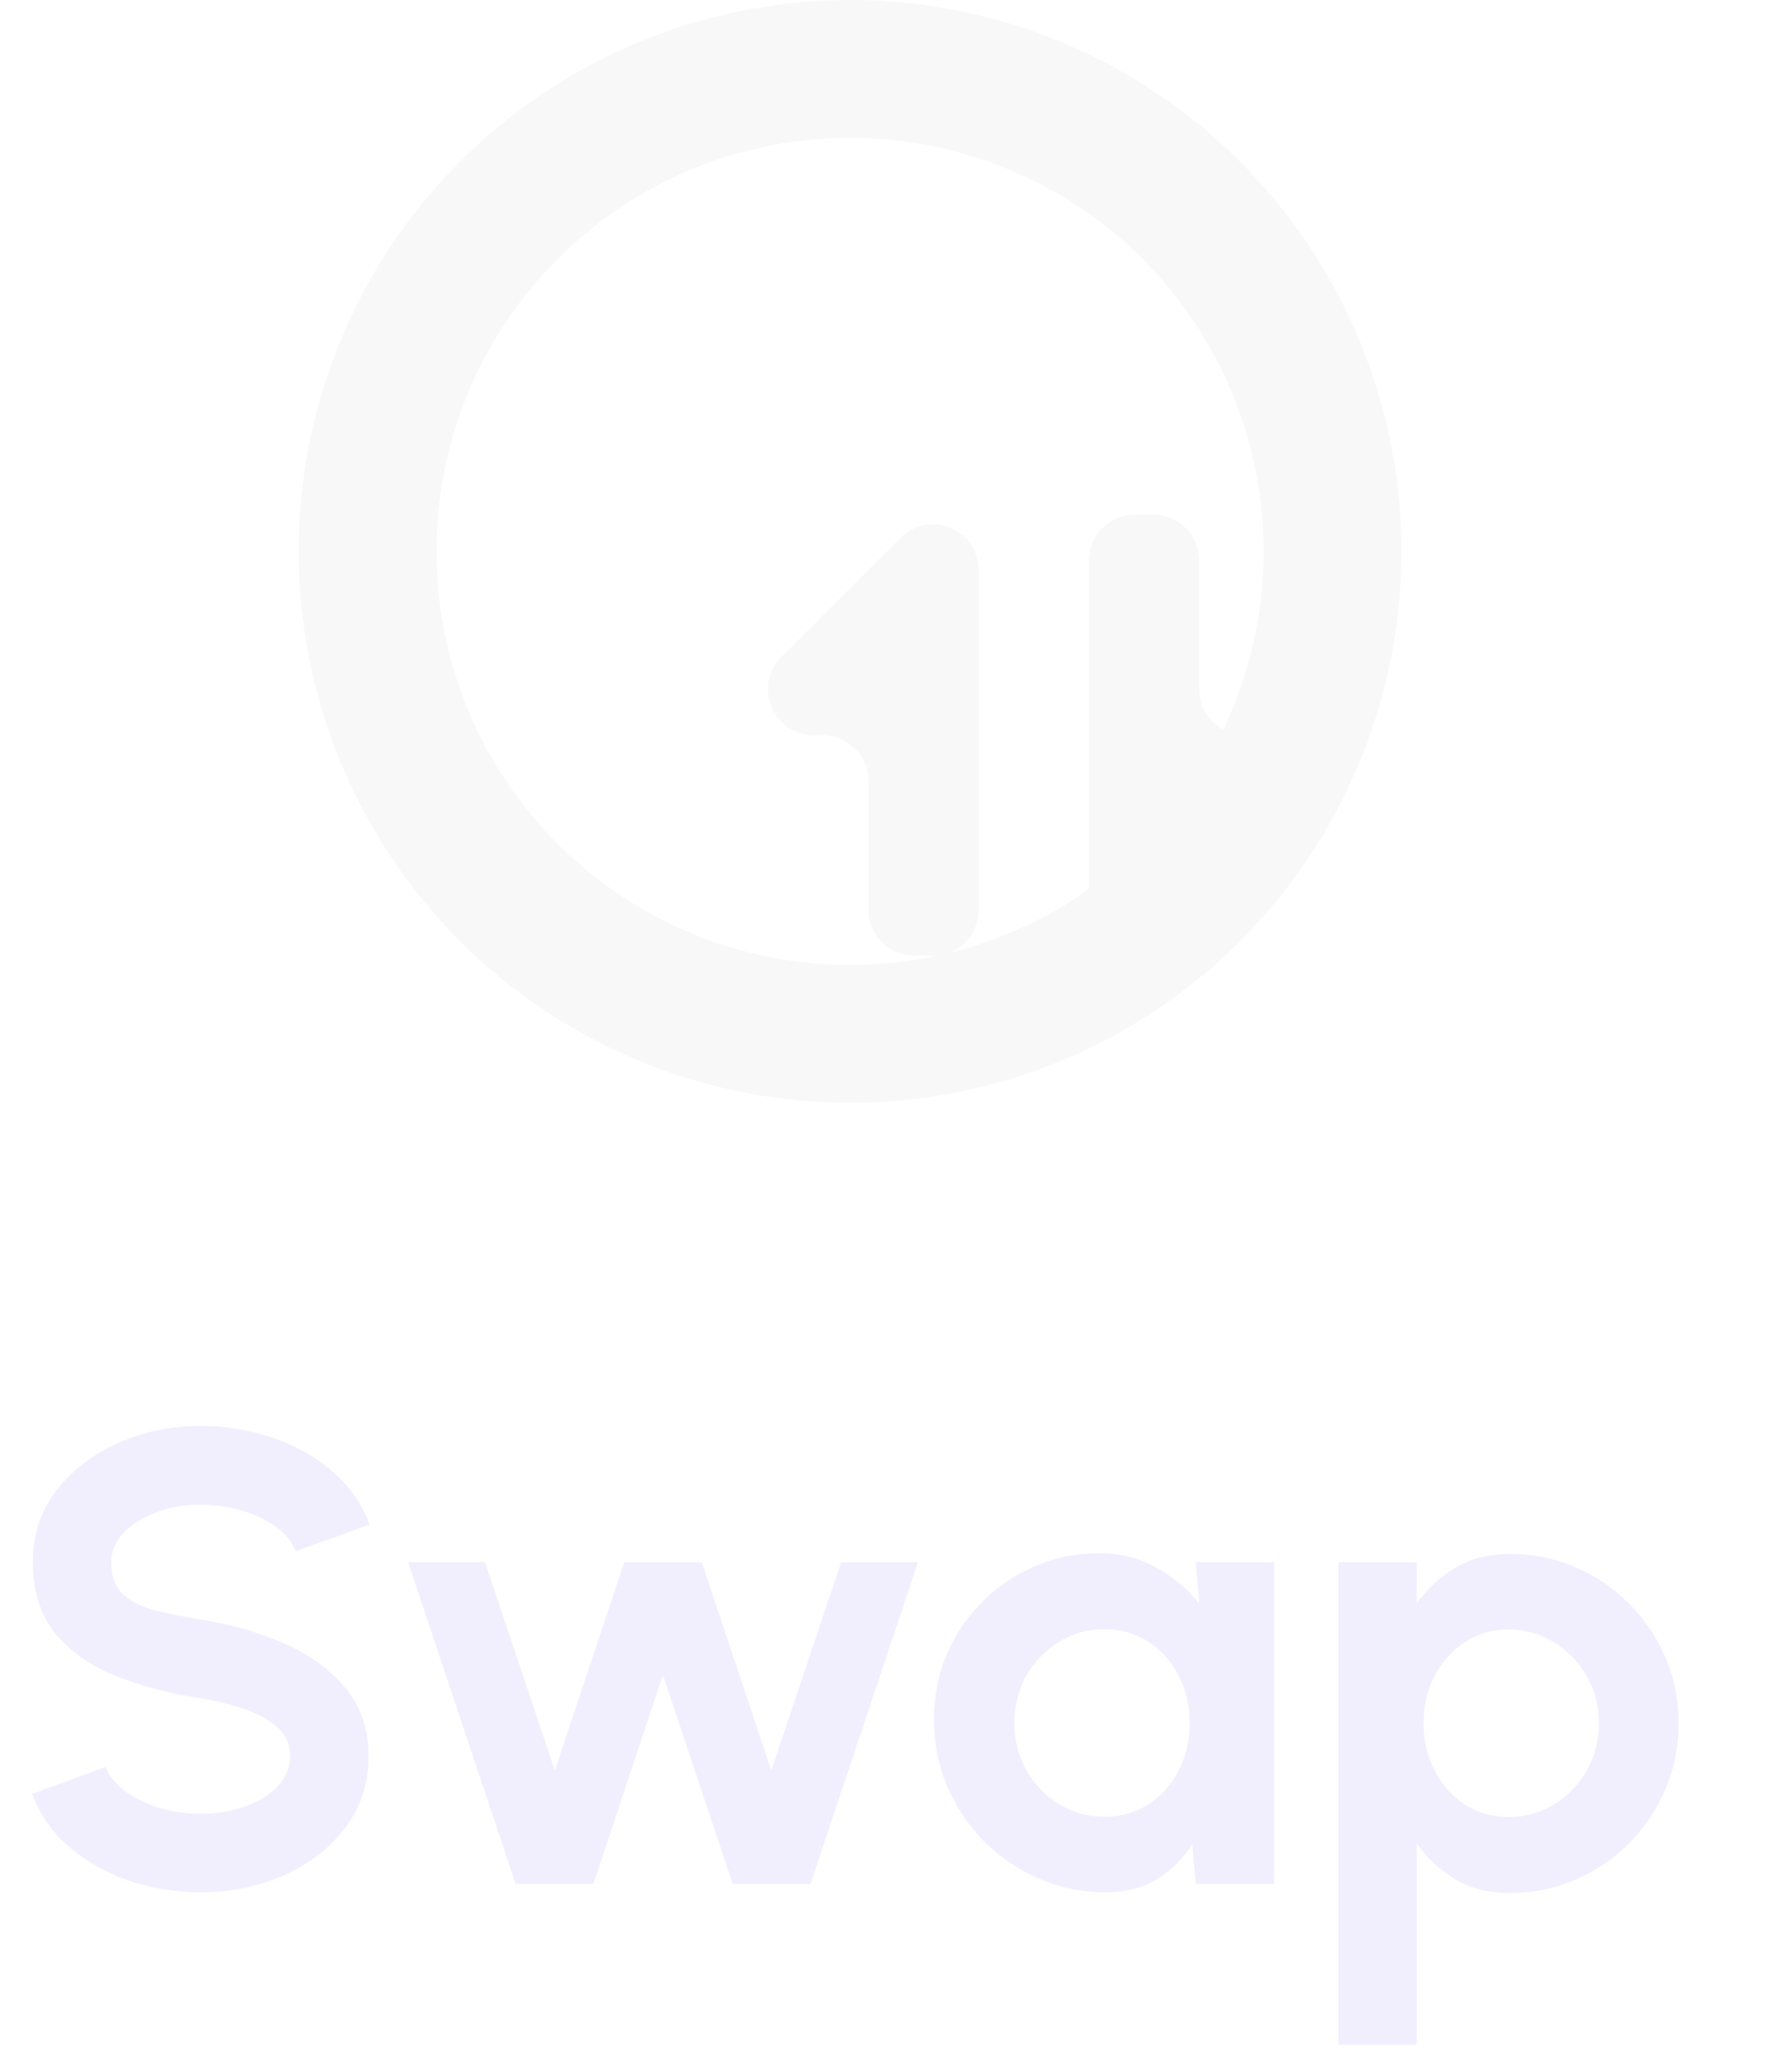 <svg width="39" height="45" viewBox="0 0 39 45" fill="none" xmlns="http://www.w3.org/2000/svg">
<circle cx="18.5" cy="12" r="10.5" stroke="#F8F8F8" stroke-width="3"/>
<g filter="url(#filter0_d_2265_9165)">
<path d="M13.9 12C14.452 12 14.9 12.448 14.9 13V15.8C14.9 16.352 15.348 16.8 15.9 16.8H16.3C16.852 16.8 17.3 16.352 17.3 15.8V8.414C17.3 7.523 16.223 7.077 15.593 7.707L13.007 10.293C12.377 10.923 12.823 12 13.714 12H13.9ZM19.7 15.586C19.7 16.477 20.777 16.923 21.407 16.293L23.993 13.707C24.623 13.077 24.177 12 23.286 12H23.1C22.547 12 22.1 11.552 22.1 11V8.2C22.1 7.648 21.652 7.2 21.1 7.2H20.7C20.148 7.2 19.7 7.648 19.7 8.2V15.586Z" fill="#F8F8F8"/>
</g>
<path d="M4.368 41.182C3.827 41.182 3.306 41.098 2.807 40.93C2.312 40.757 1.878 40.512 1.505 40.195C1.132 39.873 0.863 39.488 0.7 39.04L2.303 38.452C2.368 38.639 2.501 38.809 2.702 38.963C2.903 39.117 3.148 39.241 3.437 39.334C3.726 39.427 4.037 39.474 4.368 39.474C4.709 39.474 5.026 39.423 5.32 39.32C5.619 39.213 5.859 39.066 6.041 38.879C6.223 38.688 6.314 38.466 6.314 38.214C6.314 37.957 6.218 37.747 6.027 37.584C5.836 37.416 5.591 37.283 5.292 37.185C4.993 37.087 4.685 37.012 4.368 36.961C3.673 36.854 3.05 36.688 2.499 36.464C1.948 36.24 1.512 35.93 1.19 35.533C0.873 35.136 0.714 34.623 0.714 33.993C0.714 33.4 0.884 32.882 1.225 32.439C1.566 31.996 2.014 31.65 2.569 31.403C3.124 31.156 3.724 31.032 4.368 31.032C4.905 31.032 5.423 31.116 5.922 31.284C6.421 31.452 6.858 31.697 7.231 32.019C7.609 32.341 7.88 32.728 8.043 33.181L6.433 33.762C6.368 33.575 6.235 33.405 6.034 33.251C5.833 33.097 5.588 32.976 5.299 32.887C5.01 32.794 4.699 32.747 4.368 32.747C4.037 32.742 3.722 32.796 3.423 32.908C3.129 33.015 2.889 33.162 2.702 33.349C2.515 33.536 2.422 33.75 2.422 33.993C2.422 34.306 2.508 34.541 2.681 34.7C2.858 34.859 3.094 34.975 3.388 35.05C3.682 35.12 4.009 35.185 4.368 35.246C5.021 35.349 5.626 35.521 6.181 35.764C6.736 36.007 7.182 36.331 7.518 36.737C7.854 37.138 8.022 37.631 8.022 38.214C8.022 38.807 7.854 39.327 7.518 39.775C7.182 40.218 6.736 40.564 6.181 40.811C5.626 41.058 5.021 41.182 4.368 41.182ZM12.915 41H11.221L8.883 34H10.556L12.075 38.529L13.587 34H15.274L16.786 38.529L18.305 34H19.978L17.64 41H15.946L14.427 36.45L12.915 41ZM26.024 34H27.732V41H26.024L25.947 40.132C25.756 40.445 25.502 40.699 25.184 40.895C24.872 41.086 24.501 41.182 24.071 41.182C23.553 41.182 23.068 41.084 22.615 40.888C22.163 40.692 21.764 40.421 21.418 40.076C21.078 39.731 20.809 39.332 20.613 38.879C20.422 38.426 20.326 37.941 20.326 37.423C20.326 36.924 20.417 36.455 20.599 36.016C20.786 35.577 21.045 35.192 21.376 34.861C21.708 34.53 22.09 34.271 22.524 34.084C22.958 33.897 23.425 33.804 23.924 33.804C24.386 33.804 24.799 33.907 25.163 34.112C25.532 34.317 25.845 34.579 26.101 34.896L26.024 34ZM24.029 39.537C24.393 39.537 24.715 39.446 24.995 39.264C25.275 39.082 25.495 38.837 25.653 38.529C25.812 38.216 25.891 37.873 25.891 37.5C25.891 37.122 25.812 36.779 25.653 36.471C25.495 36.158 25.273 35.911 24.988 35.729C24.708 35.547 24.389 35.456 24.029 35.456C23.67 35.456 23.341 35.549 23.042 35.736C22.748 35.918 22.513 36.163 22.335 36.471C22.163 36.779 22.076 37.122 22.076 37.5C22.076 37.878 22.165 38.221 22.342 38.529C22.52 38.837 22.755 39.082 23.049 39.264C23.348 39.446 23.675 39.537 24.029 39.537ZM30.835 44.5H29.127V34H30.835V34.889C31.064 34.572 31.344 34.315 31.675 34.119C32.011 33.918 32.403 33.818 32.851 33.818C33.364 33.818 33.843 33.914 34.286 34.105C34.729 34.296 35.119 34.562 35.455 34.903C35.796 35.239 36.059 35.629 36.246 36.072C36.437 36.515 36.533 36.991 36.533 37.5C36.533 38.009 36.437 38.487 36.246 38.935C36.059 39.383 35.796 39.777 35.455 40.118C35.119 40.454 34.729 40.718 34.286 40.909C33.843 41.1 33.364 41.196 32.851 41.196C32.403 41.196 32.011 41.098 31.675 40.902C31.344 40.701 31.064 40.442 30.835 40.125V44.5ZM32.83 35.463C32.475 35.463 32.158 35.556 31.878 35.743C31.598 35.925 31.379 36.17 31.22 36.478C31.061 36.786 30.982 37.127 30.982 37.5C30.982 37.873 31.061 38.216 31.22 38.529C31.379 38.837 31.598 39.084 31.878 39.271C32.158 39.453 32.475 39.544 32.83 39.544C33.189 39.544 33.518 39.453 33.817 39.271C34.116 39.089 34.354 38.844 34.531 38.536C34.708 38.223 34.797 37.878 34.797 37.5C34.797 37.127 34.708 36.786 34.531 36.478C34.354 36.17 34.116 35.925 33.817 35.743C33.523 35.556 33.194 35.463 32.83 35.463Z" fill="#F1EFFE"/>
<defs>
<filter id="filter0_d_2265_9165" x="6.712" y="1.2" width="31.575" height="29.6" filterUnits="userSpaceOnUse" color-interpolation-filters="sRGB">
<feFlood flood-opacity="0" result="BackgroundImageFix"/>
<feColorMatrix in="SourceAlpha" type="matrix" values="0 0 0 0 0 0 0 0 0 0 0 0 0 0 0 0 0 0 127 0" result="hardAlpha"/>
<feOffset dx="4" dy="4"/>
<feGaussianBlur stdDeviation="5"/>
<feComposite in2="hardAlpha" operator="out"/>
<feColorMatrix type="matrix" values="0 0 0 0 0 0 0 0 0 0 0 0 0 0 0 0 0 0 0.05 0"/>
<feBlend mode="normal" in2="BackgroundImageFix" result="effect1_dropShadow_2265_9165"/>
<feBlend mode="normal" in="SourceGraphic" in2="effect1_dropShadow_2265_9165" result="shape"/>
</filter>
</defs>
</svg>

